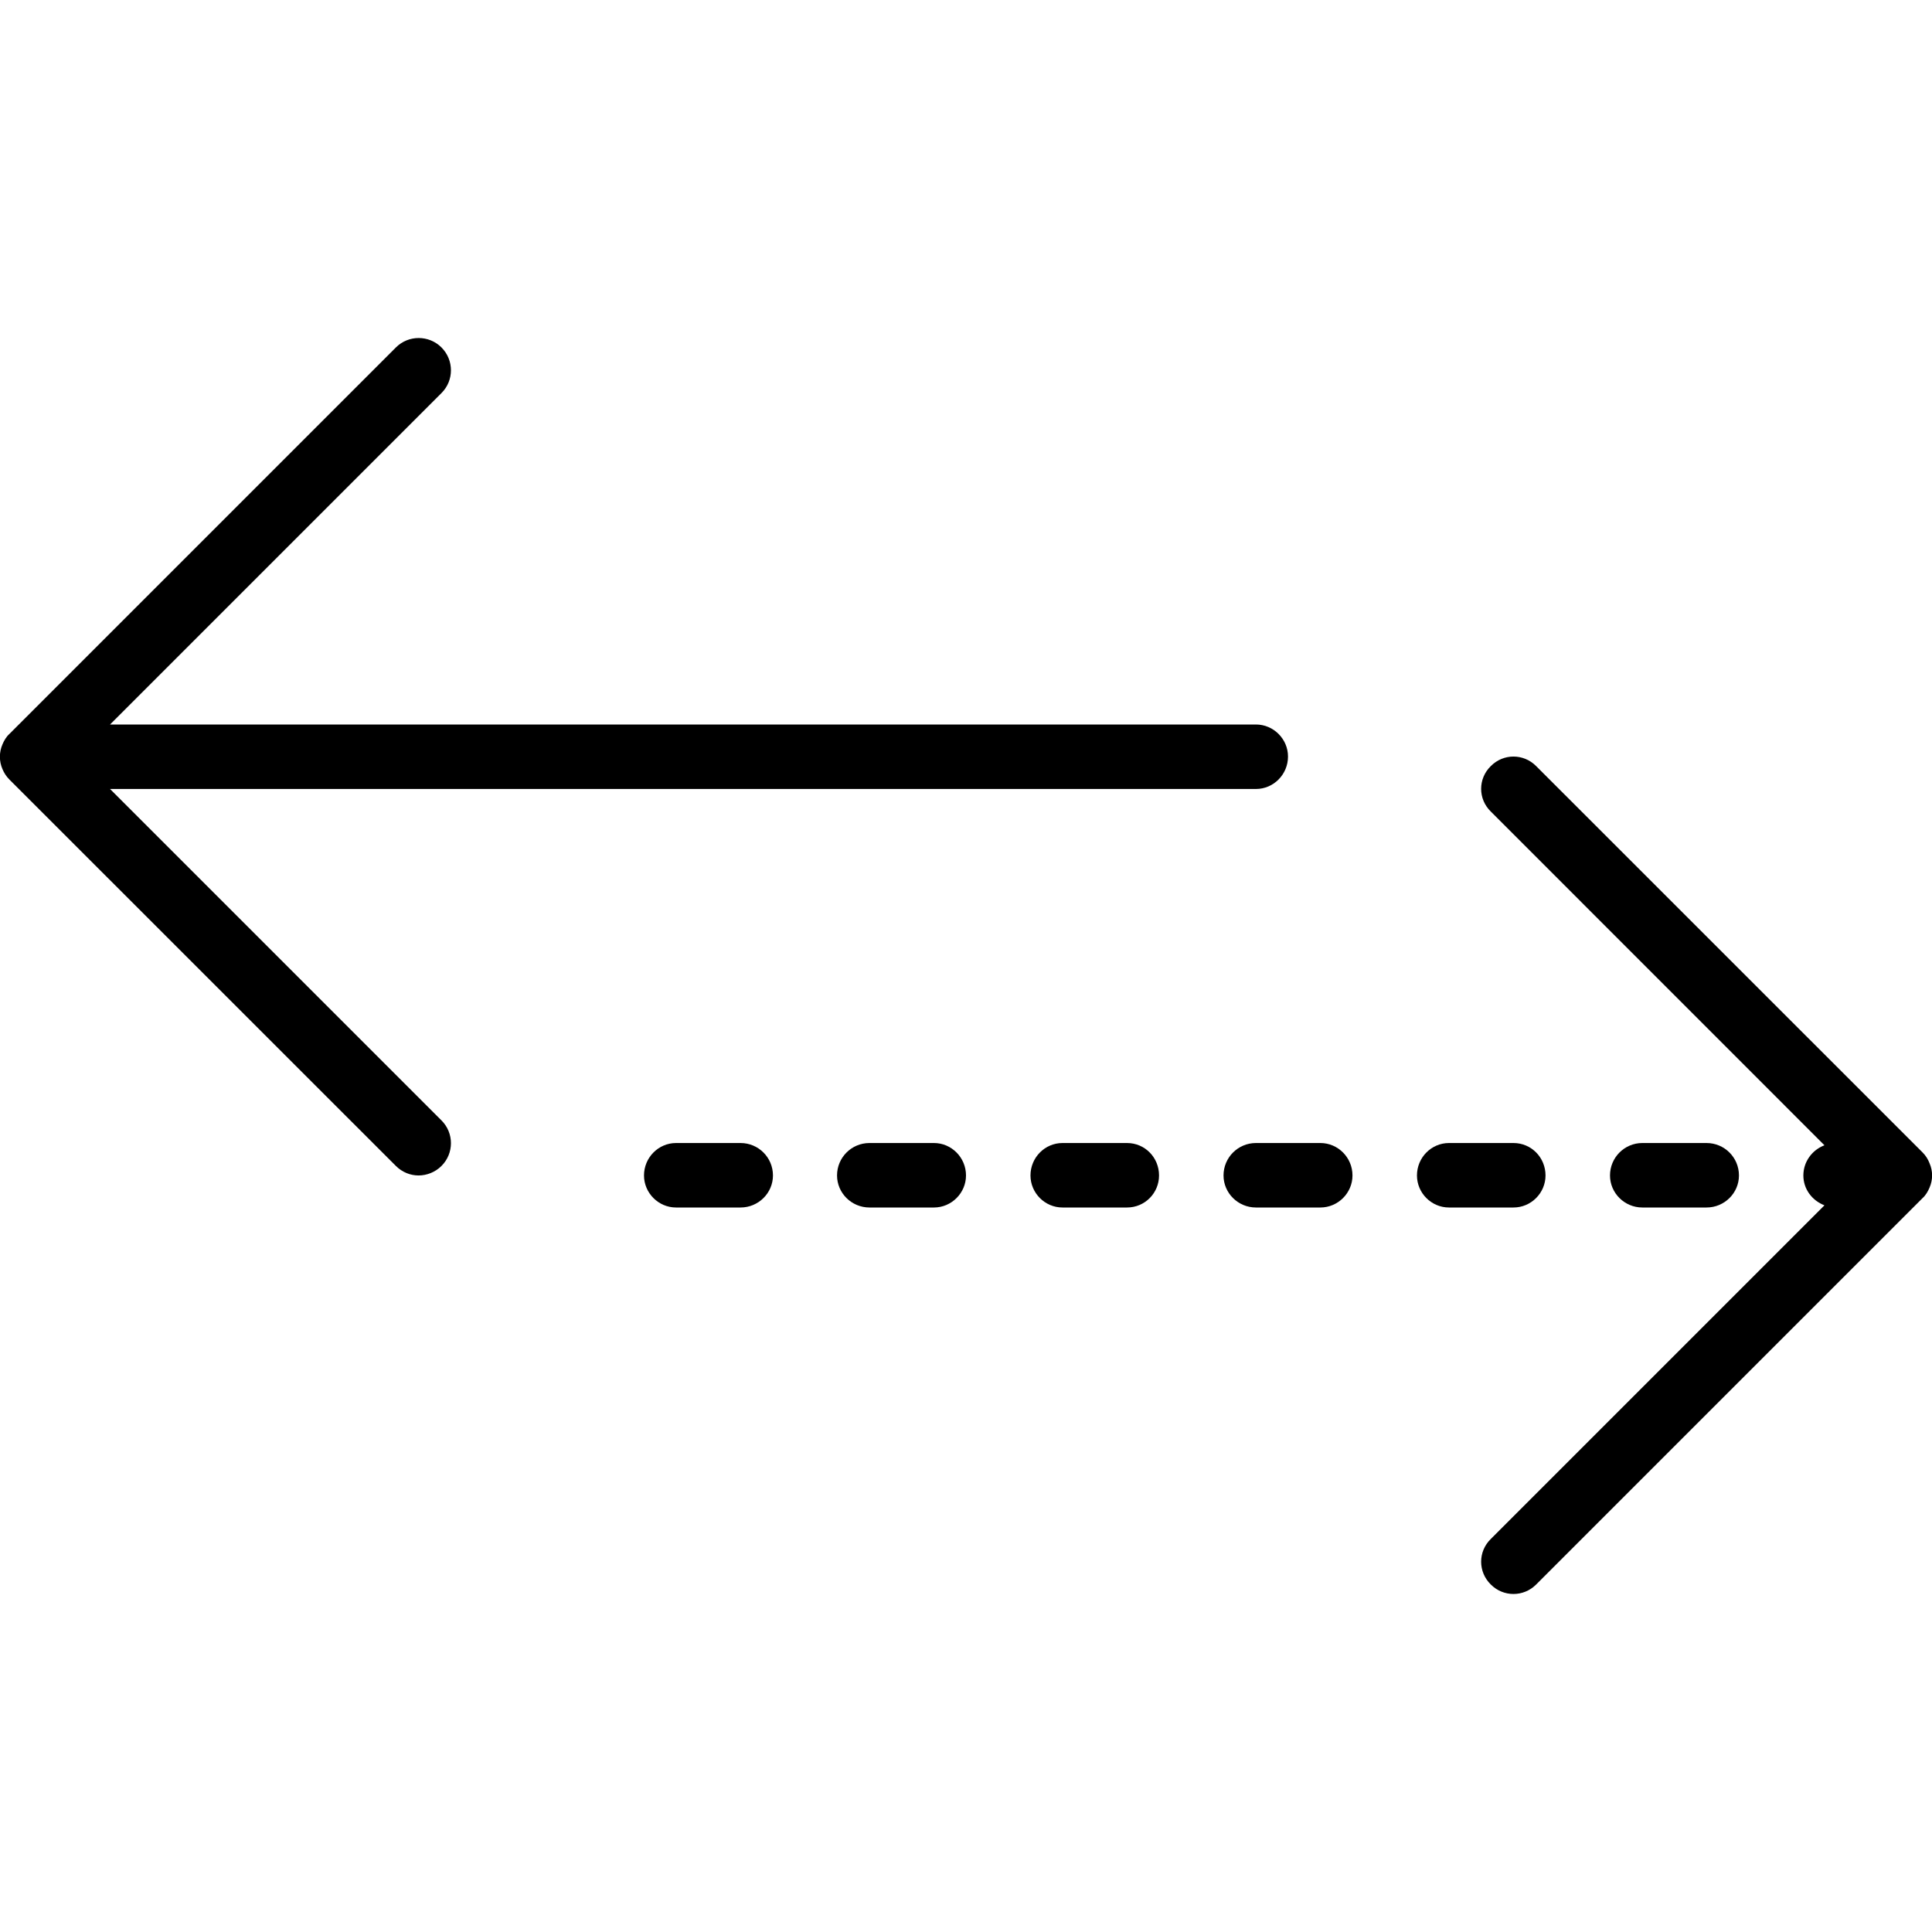 <svg xmlns="http://www.w3.org/2000/svg" width="32" height="32" viewBox="0 0 24 24">
    <path d="M1.367 9.801L15.602 9.801C15.82 9.801 16 9.621 16 9.398 16 9.18 15.82 9 15.602 9L1.367 9 5.484 4.883C5.641 4.727 5.641 4.473 5.484 4.316 5.328 4.16 5.074 4.16 4.918 4.316L.117 9.117C.078 9.152.051 9.199.031 9.246-.012 9.344-.012 9.457.031 9.555.051 9.602.078 9.645.117 9.684L4.918 14.484C4.996 14.562 5.098 14.602 5.199 14.602 5.301 14.602 5.406 14.562 5.484 14.484 5.641 14.328 5.641 14.074 5.484 13.918zM14 14.199L13.199 14.199C12.98 14.199 12.801 14.379 12.801 14.602 12.801 14.82 12.98 15 13.199 15L14 15C14.223 15 14.398 14.82 14.398 14.602 14.398 14.379 14.223 14.199 14 14.199zM9.199 14.199L8.398 14.199C8.18 14.199 8 14.379 8 14.602 8 14.82 8.18 15 8.398 15L9.199 15C9.422 15 9.602 14.82 9.602 14.602 9.602 14.379 9.422 14.199 9.199 14.199zM11.602 14.199L10.801 14.199C10.578 14.199 10.398 14.379 10.398 14.602 10.398 14.82 10.578 15 10.801 15L11.602 15C11.82 15 12 14.82 12 14.602 12 14.379 11.82 14.199 11.602 14.199zM23.969 14.754C24.012 14.656 24.012 14.547 23.969 14.449 23.949 14.398 23.922 14.355 23.883 14.316L19.082 9.516C18.926 9.359 18.676 9.359 18.52 9.516 18.359 9.672 18.359 9.926 18.52 10.082L22.664 14.227C22.512 14.285 22.402 14.43 22.402 14.602 22.402 14.773 22.512 14.914 22.664 14.973L18.52 19.117C18.359 19.273 18.359 19.527 18.52 19.684 18.598 19.762 18.699 19.801 18.801 19.801 18.902 19.801 19.004 19.762 19.082 19.684L23.883 14.883C23.922 14.848 23.949 14.801 23.969 14.754zM23.969 14.754"/>
    <path d="M21.199 15C21.422 15 21.602 14.82 21.602 14.602 21.602 14.379 21.422 14.199 21.199 14.199L20.402 14.199C20.18 14.199 20 14.379 20 14.602 20 14.82 20.18 15 20.402 15zM19.199 14.602C19.199 14.379 19.023 14.199 18.801 14.199L18 14.199C17.781 14.199 17.602 14.379 17.602 14.602 17.602 14.82 17.781 15 18 15L18.801 15C19.02 15 19.199 14.82 19.199 14.602zM16.402 14.199L15.602 14.199C15.379 14.199 15.199 14.379 15.199 14.602 15.199 14.82 15.379 15 15.602 15L16.402 15C16.621 15 16.801 14.82 16.801 14.602 16.801 14.379 16.621 14.199 16.402 14.199zM16.402 14.199"/>
</svg>
